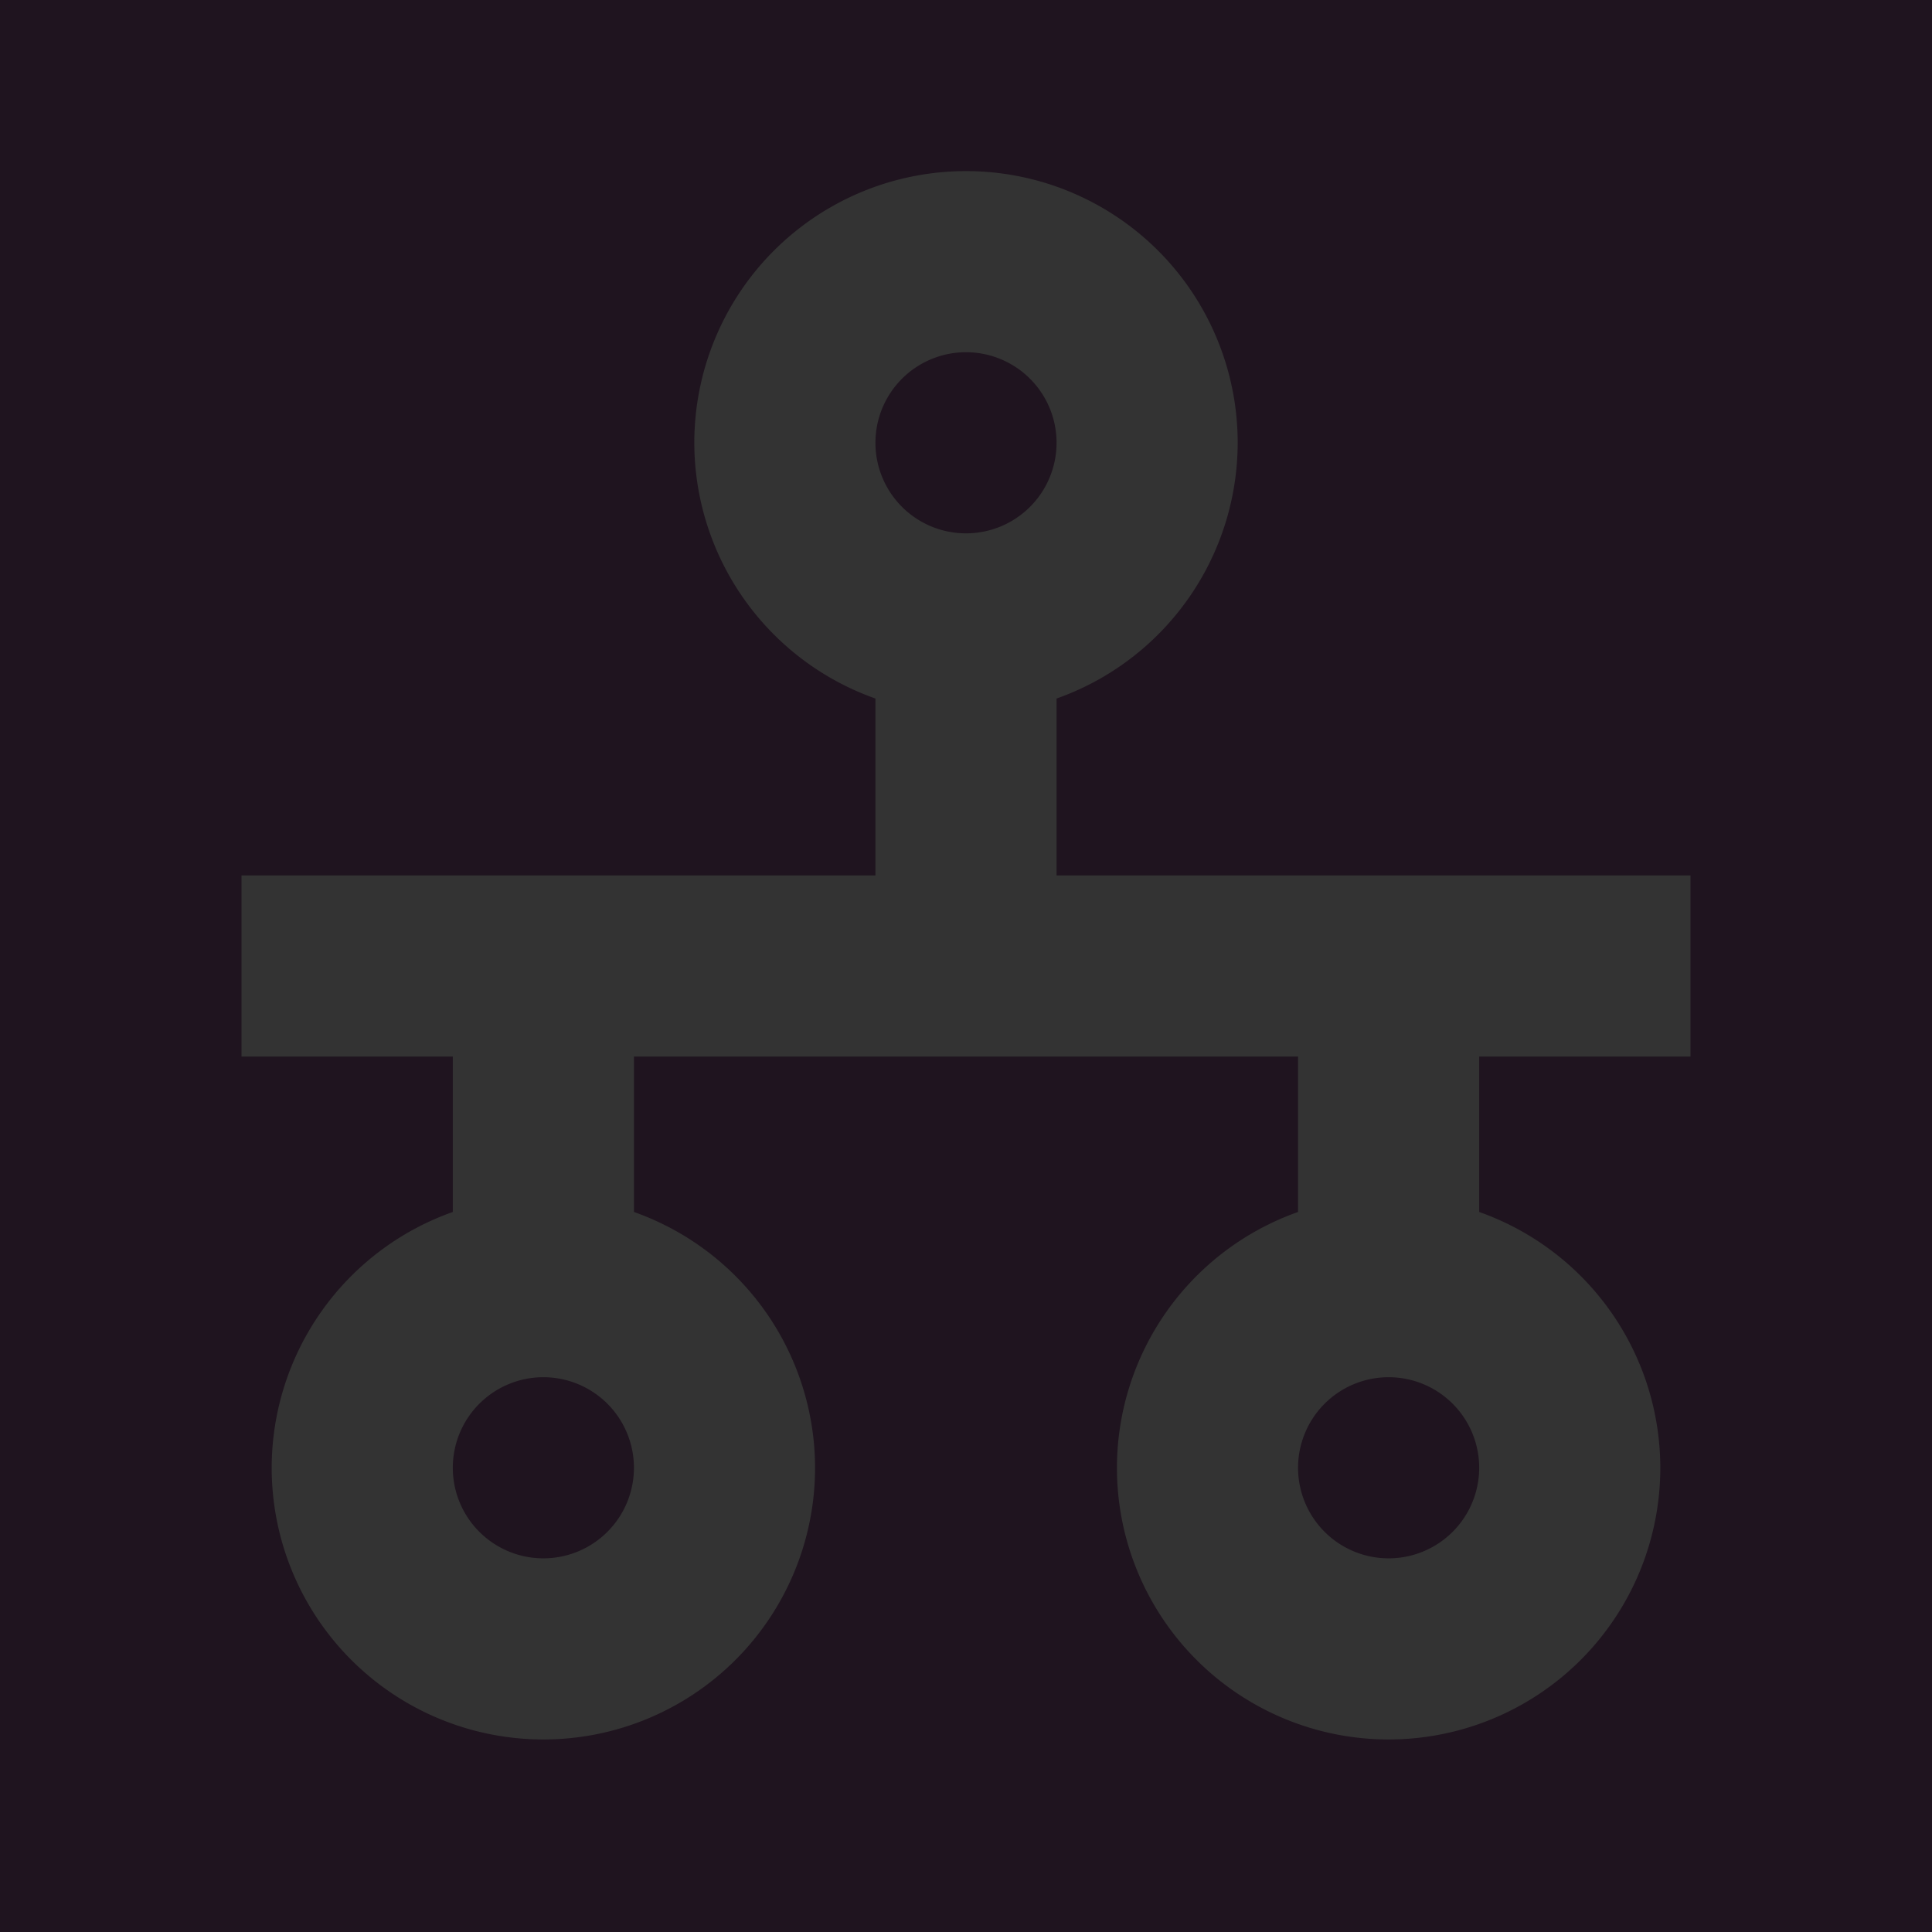 <?xml version="1.0" encoding="UTF-8" standalone="no"?>
<!-- Created with Inkscape (http://www.inkscape.org/) -->

<svg
   xmlns:dc="http://purl.org/dc/elements/1.1/"
   xmlns:cc="http://creativecommons.org/ns#"
   xmlns:rdf="http://www.w3.org/1999/02/22-rdf-syntax-ns#"
   xmlns:svg="http://www.w3.org/2000/svg"
   xmlns="http://www.w3.org/2000/svg"
   xmlns:sodipodi="http://sodipodi.sourceforge.net/DTD/sodipodi-0.dtd"
   xmlns:inkscape="http://www.inkscape.org/namespaces/inkscape"
   width="32"
   height="32"
   viewBox="0 0 32 32"
   id="svg2"
   version="1.1"
   inkscape:version="0.91 r"
   sodipodi:docname="favicon_sketch_2.svg"
   inkscape:export-filename="/home/paul/src/concert/branding/favicon_sketch_2.png"
   inkscape:export-xdpi="90"
   inkscape:export-ydpi="90">
  <rect x="0" y="0" width="32" height="32" fill="#333333" stroke="none"/>
  <title
     id="title4318">Concert DAW favicon</title>
  <defs
     id="defs4" />
  <sodipodi:namedview
     id="base"
     pagecolor="#ffffff"
     bordercolor="#666666"
     borderopacity="1.0"
     inkscape:pageopacity="0.0"
     inkscape:pageshadow="2"
     inkscape:zoom="14.481547"
     inkscape:cx="23.150483"
     inkscape:cy="17.595763"
     inkscape:document-units="px"
     inkscape:current-layer="layer1"
     showgrid="false"
     units="px"
     showborder="false"
     inkscape:window-width="1920"
     inkscape:window-height="1028"
     inkscape:window-x="0"
     inkscape:window-y="0"
     inkscape:window-maximized="1" />
  <g
     inkscape:label="Layer 1"
     inkscape:groupmode="layer"
     id="layer1"
     transform="translate(0,-1020.362)">
    <path
       style="fill:#1f141f;fill-opacity:1;stroke:none;stroke-width:22.758;stroke-miterlimit:4;stroke-dasharray:none;stroke-opacity:1"
       d="M 0 0 L 0 32 L 32 32 L 32 0 L 0 0 z M 16 2.834 A 4.5 4.5 0 0 1 20.5 7.334 A 4.5 4.5 0 0 1 17.5 11.57 L 17.5 14.5 L 28 14.5 L 28 17.5 L 24.5 17.5 L 24.5 20.074 A 4.5 4.5 0 0 1 27.5 24.311 A 4.5 4.5 0 0 1 23 28.811 A 4.5 4.5 0 0 1 18.5 24.311 A 4.5 4.5 0 0 1 21.5 20.074 L 21.5 17.5 L 10.5 17.5 L 10.5 20.074 A 4.5 4.5 0 0 1 13.5 24.311 A 4.5 4.5 0 0 1 9 28.811 A 4.5 4.5 0 0 1 4.5 24.311 A 4.5 4.5 0 0 1 7.5 20.074 L 7.5 17.5 L 4 17.5 L 4 14.5 L 14.5 14.5 L 14.5 11.57 A 4.5 4.5 0 0 1 11.5 7.334 A 4.5 4.5 0 0 1 16 2.834 z M 16 5.834 A 1.5 1.5 0 0 0 14.5 7.334 A 1.5 1.5 0 0 0 16 8.834 A 1.5 1.5 0 0 0 17.5 7.334 A 1.5 1.5 0 0 0 16 5.834 z M 9 22.811 A 1.5 1.5 0 0 0 7.5 24.311 A 1.5 1.5 0 0 0 9 25.811 A 1.5 1.5 0 0 0 10.5 24.311 A 1.5 1.5 0 0 0 9 22.811 z M 23 22.811 A 1.5 1.5 0 0 0 21.5 24.311 A 1.5 1.5 0 0 0 23 25.811 A 1.5 1.5 0 0 0 24.5 24.311 A 1.5 1.5 0 0 0 23 22.811 z "
       transform="translate(0,1020.362)"
       id="rect4136" />
    <rect
       style="fill:#9c27b0;fill-opacity:1;stroke:none;stroke-width:5.913;stroke-miterlimit:4;stroke-dasharray:none;stroke-opacity:1"
       id="rect5594"
       width="4"
       height="4"
       x="32"
       y="1048.362" />
    <rect
       style="fill:#f3f7f3;fill-opacity:1;stroke:none;stroke-width:5.913;stroke-miterlimit:4;stroke-dasharray:none;stroke-opacity:1"
       id="rect5594-2"
       width="4"
       height="4"
       x="32"
       y="1020.362" />
    <rect
       style="fill:#8694aa;fill-opacity:1;stroke:none;stroke-width:5.913;stroke-miterlimit:4;stroke-dasharray:none;stroke-opacity:1"
       id="rect5594-7"
       width="4"
       height="4"
       x="32"
       y="1024.362" />
    <rect
       style="fill:#e82e1d;fill-opacity:1;stroke:none;stroke-width:5.913;stroke-miterlimit:4;stroke-dasharray:none;stroke-opacity:1"
       id="rect5594-0"
       width="4"
       height="4"
       x="32"
       y="1028.362" />
    <rect
       style="fill:#bc3d52;fill-opacity:1;stroke:none;stroke-width:5.913;stroke-miterlimit:4;stroke-dasharray:none;stroke-opacity:1"
       id="rect5594-9"
       width="4"
       height="4"
       x="32"
       y="1032.362" />
    <rect
       style="fill:#1f141f;fill-opacity:1;stroke:none;stroke-width:5.913;stroke-miterlimit:4;stroke-dasharray:none;stroke-opacity:1"
       id="rect5594-3"
       width="4"
       height="4"
       x="32"
       y="1036.362" />
    <rect
       style="fill:#7b8a45;fill-opacity:1;stroke:none;stroke-width:5.913;stroke-miterlimit:4;stroke-dasharray:none;stroke-opacity:1"
       id="rect5594-6"
       width="4"
       height="4"
       x="32"
       y="1040.362" />
    <rect
       style="fill:#f87a0d;fill-opacity:1;stroke:none;stroke-width:5.913;stroke-miterlimit:4;stroke-dasharray:none;stroke-opacity:1"
       id="rect5594-06"
       width="4"
       height="4"
       x="32"
       y="1044.362" />
  </g>
</svg>
